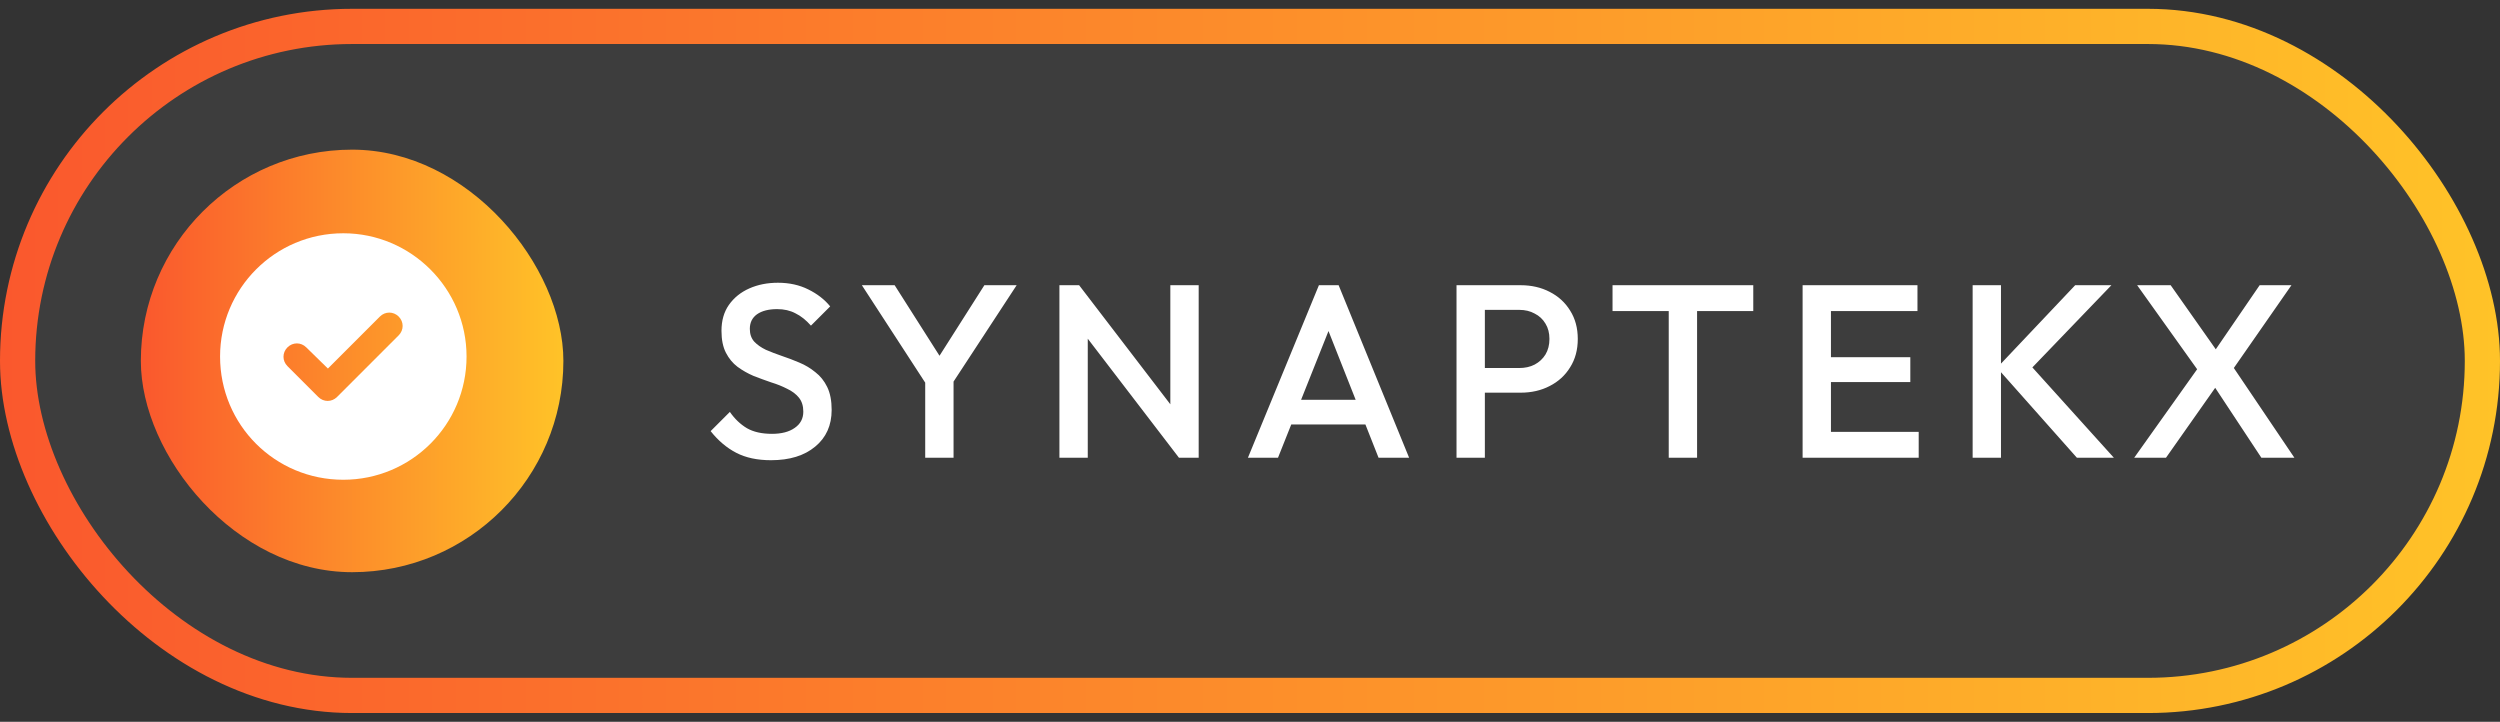 <svg width="142" height="41" viewBox="0 0 142 41" fill="none" xmlns="http://www.w3.org/2000/svg">
<rect x="0" y="0" width="142" height="41" fill="#333333" stroke="none"/>
<rect x="1" y="1.5" width="140" height="38" rx="19" fill="white" fill-opacity="0.05"/>
<rect x="1" y="1.5" width="140" height="38" rx="19" stroke="url(#paint0_linear_388_1685)" stroke-width="2"/>
<rect x="8" y="8.5" width="24" height="24" rx="12" fill="url(#paint1_linear_388_1685)"/>
<path d="M12.5 20.25C12.5 16.395 15.617 13.25 19.5 13.25C23.355 13.25 26.5 16.395 26.5 20.25C26.5 24.133 23.355 27.25 19.5 27.25C15.617 27.25 12.5 24.133 12.5 20.25ZM22.645 19.047C22.945 18.746 22.945 18.281 22.645 17.98C22.344 17.68 21.879 17.68 21.578 17.98L18.625 20.934L17.395 19.73C17.094 19.43 16.629 19.43 16.328 19.73C16.027 20.031 16.027 20.496 16.328 20.797L18.078 22.547C18.379 22.848 18.844 22.848 19.145 22.547L22.645 19.047Z" fill="white"/>
<path d="M43.794 26.14C43.019 26.14 42.361 26 41.82 25.72C41.279 25.44 40.793 25.029 40.364 24.488L41.456 23.396C41.727 23.788 42.049 24.096 42.422 24.32C42.795 24.535 43.271 24.642 43.85 24.642C44.391 24.642 44.821 24.53 45.138 24.306C45.465 24.082 45.628 23.774 45.628 23.382C45.628 23.055 45.544 22.789 45.376 22.584C45.208 22.379 44.984 22.211 44.704 22.08C44.433 21.94 44.13 21.819 43.794 21.716C43.467 21.604 43.136 21.483 42.8 21.352C42.473 21.212 42.17 21.039 41.89 20.834C41.619 20.629 41.4 20.363 41.232 20.036C41.064 19.709 40.98 19.294 40.98 18.79C40.98 18.211 41.12 17.721 41.4 17.32C41.689 16.909 42.077 16.597 42.562 16.382C43.047 16.167 43.589 16.06 44.186 16.06C44.83 16.06 45.404 16.186 45.908 16.438C46.421 16.69 46.837 17.012 47.154 17.404L46.062 18.496C45.782 18.179 45.488 17.945 45.18 17.796C44.881 17.637 44.536 17.558 44.144 17.558C43.659 17.558 43.276 17.656 42.996 17.852C42.725 18.048 42.59 18.323 42.59 18.678C42.59 18.977 42.674 19.219 42.842 19.406C43.01 19.583 43.229 19.737 43.5 19.868C43.78 19.989 44.083 20.106 44.41 20.218C44.746 20.33 45.077 20.456 45.404 20.596C45.74 20.736 46.043 20.918 46.314 21.142C46.594 21.357 46.818 21.637 46.986 21.982C47.154 22.327 47.238 22.761 47.238 23.284C47.238 24.161 46.925 24.857 46.3 25.37C45.684 25.883 44.849 26.14 43.794 26.14ZM52.776 22.08L48.954 16.2H50.816L53.798 20.89H52.93L55.912 16.2H57.746L53.896 22.08H52.776ZM52.552 26V21.072H54.162V26H52.552ZM60.175 26V16.2H61.294L61.785 18.048V26H60.175ZM66.965 26L61.099 18.342L61.294 16.2L67.16 23.858L66.965 26ZM66.965 26L66.475 24.278V16.2H68.085V26H66.965ZM70.882 26L74.914 16.2H76.034L80.038 26H78.302L75.166 18.062H75.754L72.59 26H70.882ZM72.87 24.11V22.71H78.064V24.11H72.87ZM83.836 22.304V20.904H86.286C86.622 20.904 86.916 20.839 87.168 20.708C87.43 20.568 87.635 20.377 87.784 20.134C87.934 19.882 88.008 19.588 88.008 19.252C88.008 18.916 87.934 18.627 87.784 18.384C87.635 18.132 87.43 17.941 87.168 17.81C86.916 17.67 86.622 17.6 86.286 17.6H83.836V16.2H86.37C86.986 16.2 87.537 16.326 88.022 16.578C88.517 16.83 88.904 17.185 89.184 17.642C89.474 18.099 89.618 18.636 89.618 19.252C89.618 19.868 89.474 20.405 89.184 20.862C88.904 21.319 88.517 21.674 88.022 21.926C87.537 22.178 86.986 22.304 86.37 22.304H83.836ZM82.73 26V16.2H84.34V26H82.73ZM94.784 26V16.48H96.394V26H94.784ZM91.592 17.67V16.2H99.586V17.67H91.592ZM102.388 26V16.2H103.998V26H102.388ZM103.494 26V24.53H108.982V26H103.494ZM103.494 21.702V20.288H108.506V21.702H103.494ZM103.494 17.67V16.2H108.912V17.67H103.494ZM117.968 26L113.432 20.89L117.87 16.2H119.928L115.028 21.296V20.414L120.068 26H117.968ZM112.046 26V16.2H113.656V26H112.046ZM128.446 26L125.562 21.632H125.268L121.39 16.2H123.294L126.192 20.316H126.486L130.322 26H128.446ZM121.222 26L124.946 20.764L126.052 21.702L123.028 26H121.222ZM126.598 21.31L125.492 20.372L128.348 16.2H130.154L126.598 21.31Z" fill="white"/>
<defs>
<linearGradient id="paint0_linear_388_1685" x1="0" y1="20.5" x2="142" y2="20.5" gradientUnits="userSpaceOnUse">
<stop stop-color="#FA582D"/>
<stop offset="1" stop-color="#FFC328"/>
</linearGradient>
<linearGradient id="paint1_linear_388_1685" x1="8" y1="20.5" x2="32" y2="20.5" gradientUnits="userSpaceOnUse">
<stop stop-color="#FA582D"/>
<stop offset="1" stop-color="#FFC328"/>
</linearGradient>
</defs>
</svg>
